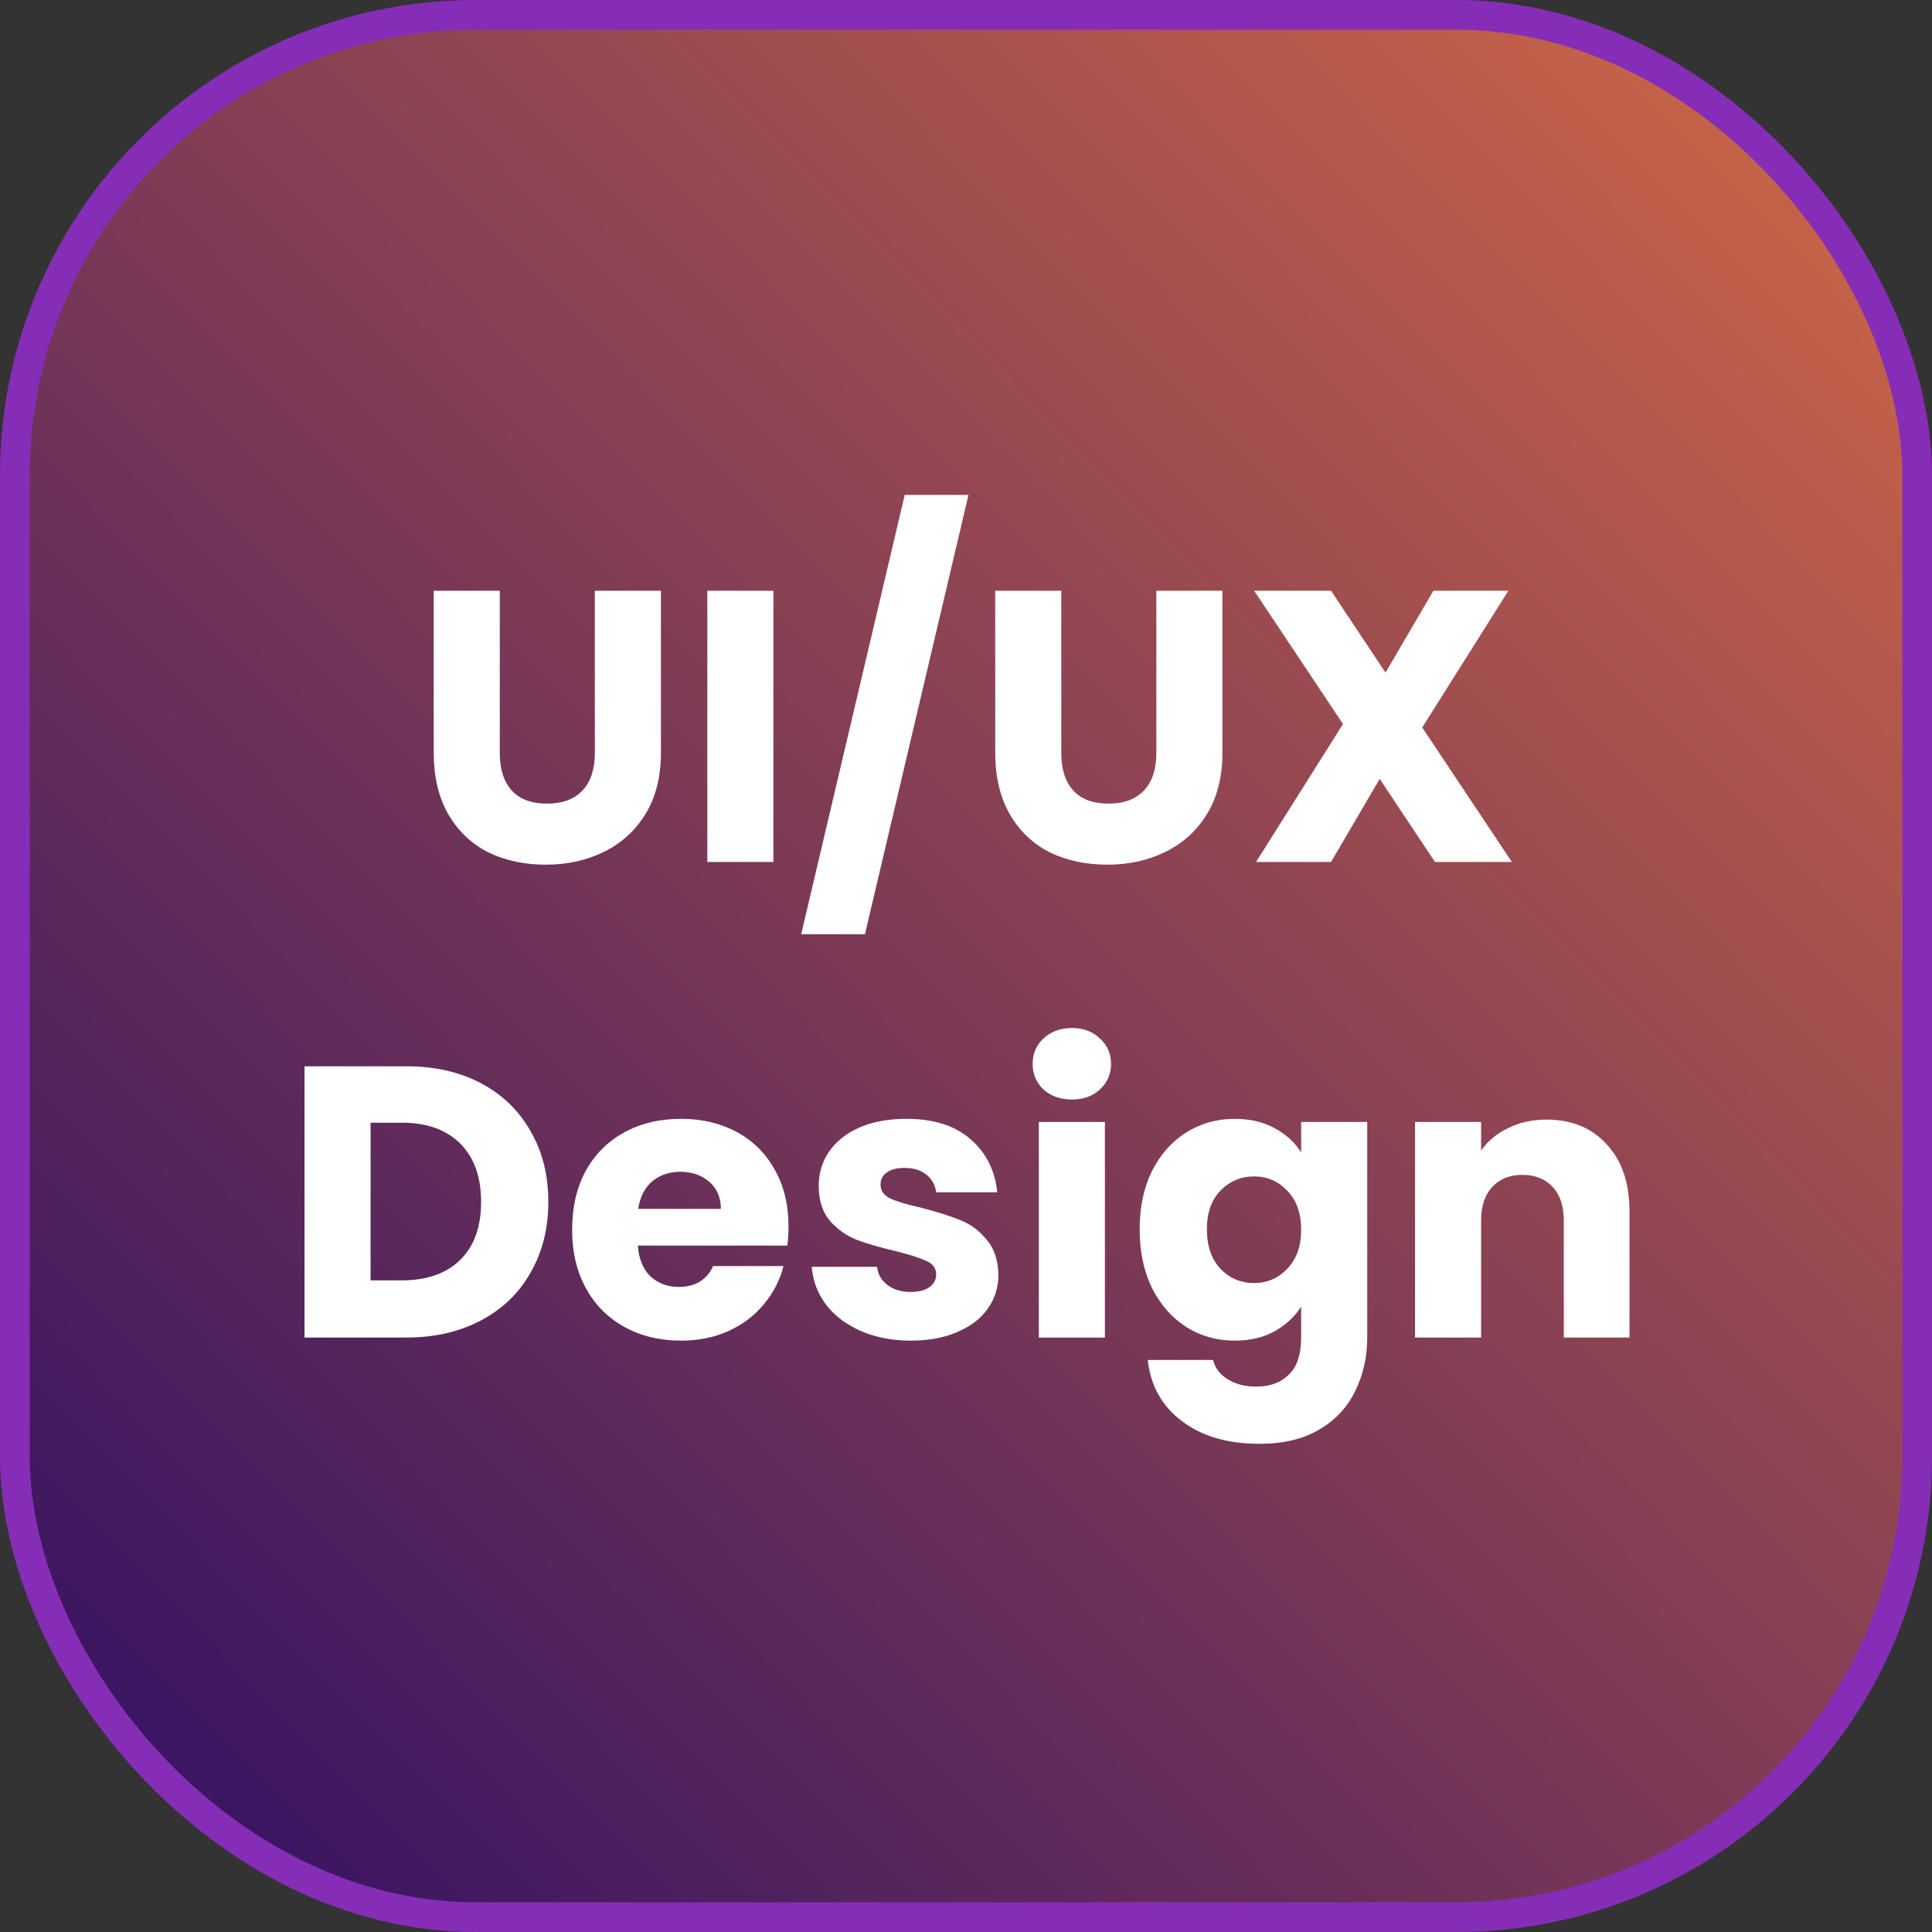<svg width="130" height="130" viewBox="0 0 130 130" fill="none" xmlns="http://www.w3.org/2000/svg">
<rect x="0" y="0" width="130" height="130" fill="#333333" stroke="none"/>
<rect x="1" y="1" width="128" height="128" rx="31" fill="url(#paint0_linear_942_4893)"/>
<rect x="1" y="1" width="128" height="128" rx="31" stroke="#862DB7" stroke-width="2"/>
<path d="M33.63 39.748V50.668C33.63 51.76 33.899 52.601 34.436 53.19C34.974 53.779 35.762 54.074 36.802 54.074C37.842 54.074 38.64 53.779 39.194 53.19C39.749 52.601 40.026 51.76 40.026 50.668V39.748H44.472V50.642C44.472 52.271 44.126 53.649 43.432 54.776C42.739 55.903 41.803 56.752 40.624 57.324C39.463 57.896 38.163 58.182 36.724 58.182C35.286 58.182 33.994 57.905 32.85 57.35C31.724 56.778 30.831 55.929 30.172 54.802C29.514 53.658 29.184 52.271 29.184 50.642V39.748H33.63ZM52.04 39.748V58H47.594V39.748H52.04ZM65.168 33.3L58.2 62.862H53.91L60.878 33.3H65.168ZM71.412 39.748V50.668C71.412 51.76 71.68 52.601 72.218 53.19C72.755 53.779 73.544 54.074 74.584 54.074C75.624 54.074 76.421 53.779 76.976 53.19C77.53 52.601 77.808 51.76 77.808 50.668V39.748H82.254V50.642C82.254 52.271 81.907 53.649 81.214 54.776C80.52 55.903 79.584 56.752 78.406 57.324C77.244 57.896 75.944 58.182 74.506 58.182C73.067 58.182 71.776 57.905 70.632 57.35C69.505 56.778 68.612 55.929 67.954 54.802C67.295 53.658 66.966 52.271 66.966 50.642V39.748H71.412ZM96.556 58L92.838 52.41L89.562 58H84.518L90.368 48.718L84.388 39.748H89.562L93.228 45.26L96.452 39.748H101.496L95.698 48.952L101.73 58H96.556ZM27.328 71.748C29.252 71.748 30.933 72.129 32.372 72.892C33.811 73.655 34.92 74.729 35.7 76.116C36.497 77.485 36.896 79.071 36.896 80.874C36.896 82.659 36.497 84.245 35.7 85.632C34.92 87.019 33.802 88.093 32.346 88.856C30.907 89.619 29.235 90 27.328 90H20.49V71.748H27.328ZM27.042 86.152C28.723 86.152 30.032 85.693 30.968 84.774C31.904 83.855 32.372 82.555 32.372 80.874C32.372 79.193 31.904 77.884 30.968 76.948C30.032 76.012 28.723 75.544 27.042 75.544H24.936V86.152H27.042ZM53.057 82.512C53.057 82.928 53.031 83.361 52.979 83.812H42.917C42.986 84.713 43.272 85.407 43.775 85.892C44.295 86.36 44.927 86.594 45.673 86.594C46.782 86.594 47.553 86.126 47.987 85.19H52.719C52.476 86.143 52.034 87.001 51.393 87.764C50.769 88.527 49.98 89.125 49.027 89.558C48.073 89.991 47.007 90.208 45.829 90.208C44.407 90.208 43.142 89.905 42.033 89.298C40.923 88.691 40.057 87.825 39.433 86.698C38.809 85.571 38.497 84.254 38.497 82.746C38.497 81.238 38.8 79.921 39.407 78.794C40.031 77.667 40.897 76.801 42.007 76.194C43.116 75.587 44.39 75.284 45.829 75.284C47.233 75.284 48.481 75.579 49.573 76.168C50.665 76.757 51.514 77.598 52.121 78.69C52.745 79.782 53.057 81.056 53.057 82.512ZM48.507 81.342C48.507 80.579 48.247 79.973 47.727 79.522C47.207 79.071 46.557 78.846 45.777 78.846C45.031 78.846 44.399 79.063 43.879 79.496C43.376 79.929 43.064 80.545 42.943 81.342H48.507ZM61.304 90.208C60.039 90.208 58.912 89.991 57.924 89.558C56.936 89.125 56.156 88.535 55.584 87.79C55.012 87.027 54.691 86.178 54.622 85.242H59.016C59.068 85.745 59.302 86.152 59.718 86.464C60.134 86.776 60.645 86.932 61.252 86.932C61.807 86.932 62.231 86.828 62.526 86.62C62.838 86.395 62.994 86.109 62.994 85.762C62.994 85.346 62.777 85.043 62.344 84.852C61.911 84.644 61.209 84.419 60.238 84.176C59.198 83.933 58.331 83.682 57.638 83.422C56.945 83.145 56.347 82.72 55.844 82.148C55.341 81.559 55.09 80.77 55.09 79.782C55.09 78.95 55.315 78.196 55.766 77.52C56.234 76.827 56.91 76.281 57.794 75.882C58.695 75.483 59.761 75.284 60.992 75.284C62.812 75.284 64.242 75.735 65.282 76.636C66.339 77.537 66.946 78.733 67.102 80.224H62.994C62.925 79.721 62.699 79.323 62.318 79.028C61.954 78.733 61.469 78.586 60.862 78.586C60.342 78.586 59.943 78.69 59.666 78.898C59.389 79.089 59.25 79.357 59.25 79.704C59.25 80.12 59.467 80.432 59.9 80.64C60.351 80.848 61.044 81.056 61.98 81.264C63.055 81.541 63.93 81.819 64.606 82.096C65.282 82.356 65.871 82.789 66.374 83.396C66.894 83.985 67.163 84.783 67.18 85.788C67.18 86.637 66.937 87.4 66.452 88.076C65.984 88.735 65.299 89.255 64.398 89.636C63.514 90.017 62.483 90.208 61.304 90.208ZM72.136 73.984C71.356 73.984 70.715 73.759 70.212 73.308C69.727 72.84 69.484 72.268 69.484 71.592C69.484 70.899 69.727 70.327 70.212 69.876C70.715 69.408 71.356 69.174 72.136 69.174C72.899 69.174 73.523 69.408 74.008 69.876C74.511 70.327 74.762 70.899 74.762 71.592C74.762 72.268 74.511 72.84 74.008 73.308C73.523 73.759 72.899 73.984 72.136 73.984ZM74.346 75.492V90H69.9V75.492H74.346ZM83.08 75.284C84.103 75.284 84.995 75.492 85.758 75.908C86.538 76.324 87.136 76.87 87.552 77.546V75.492H91.998V89.974C91.998 91.309 91.729 92.513 91.192 93.588C90.672 94.68 89.866 95.547 88.774 96.188C87.699 96.829 86.356 97.15 84.744 97.15C82.595 97.15 80.853 96.639 79.518 95.616C78.183 94.611 77.421 93.241 77.23 91.508H81.624C81.763 92.063 82.092 92.496 82.612 92.808C83.132 93.137 83.773 93.302 84.536 93.302C85.455 93.302 86.183 93.033 86.72 92.496C87.275 91.976 87.552 91.135 87.552 89.974V87.92C87.119 88.596 86.521 89.151 85.758 89.584C84.995 90 84.103 90.208 83.08 90.208C81.884 90.208 80.801 89.905 79.83 89.298C78.859 88.674 78.088 87.799 77.516 86.672C76.961 85.528 76.684 84.211 76.684 82.72C76.684 81.229 76.961 79.921 77.516 78.794C78.088 77.667 78.859 76.801 79.83 76.194C80.801 75.587 81.884 75.284 83.08 75.284ZM87.552 82.746C87.552 81.637 87.24 80.761 86.616 80.12C86.009 79.479 85.264 79.158 84.38 79.158C83.496 79.158 82.742 79.479 82.118 80.12C81.511 80.744 81.208 81.611 81.208 82.72C81.208 83.829 81.511 84.713 82.118 85.372C82.742 86.013 83.496 86.334 84.38 86.334C85.264 86.334 86.009 86.013 86.616 85.372C87.24 84.731 87.552 83.855 87.552 82.746ZM104.055 75.336C105.753 75.336 107.105 75.891 108.111 77C109.133 78.092 109.645 79.6 109.645 81.524V90H105.225V82.122C105.225 81.151 104.973 80.397 104.471 79.86C103.968 79.323 103.292 79.054 102.443 79.054C101.593 79.054 100.917 79.323 100.415 79.86C99.912 80.397 99.66 81.151 99.66 82.122V90H95.215V75.492H99.66V77.416C100.111 76.775 100.718 76.272 101.481 75.908C102.243 75.527 103.101 75.336 104.055 75.336Z" fill="white"/>
<defs>
<linearGradient id="paint0_linear_942_4893" x1="-9.425" y1="145.444" x2="135.854" y2="3.037" gradientUnits="userSpaceOnUse">
<stop offset="0.159" stop-color="#3A1562"/>
<stop offset="1" stop-color="#D56B46"/>
</linearGradient>
</defs>
</svg>
